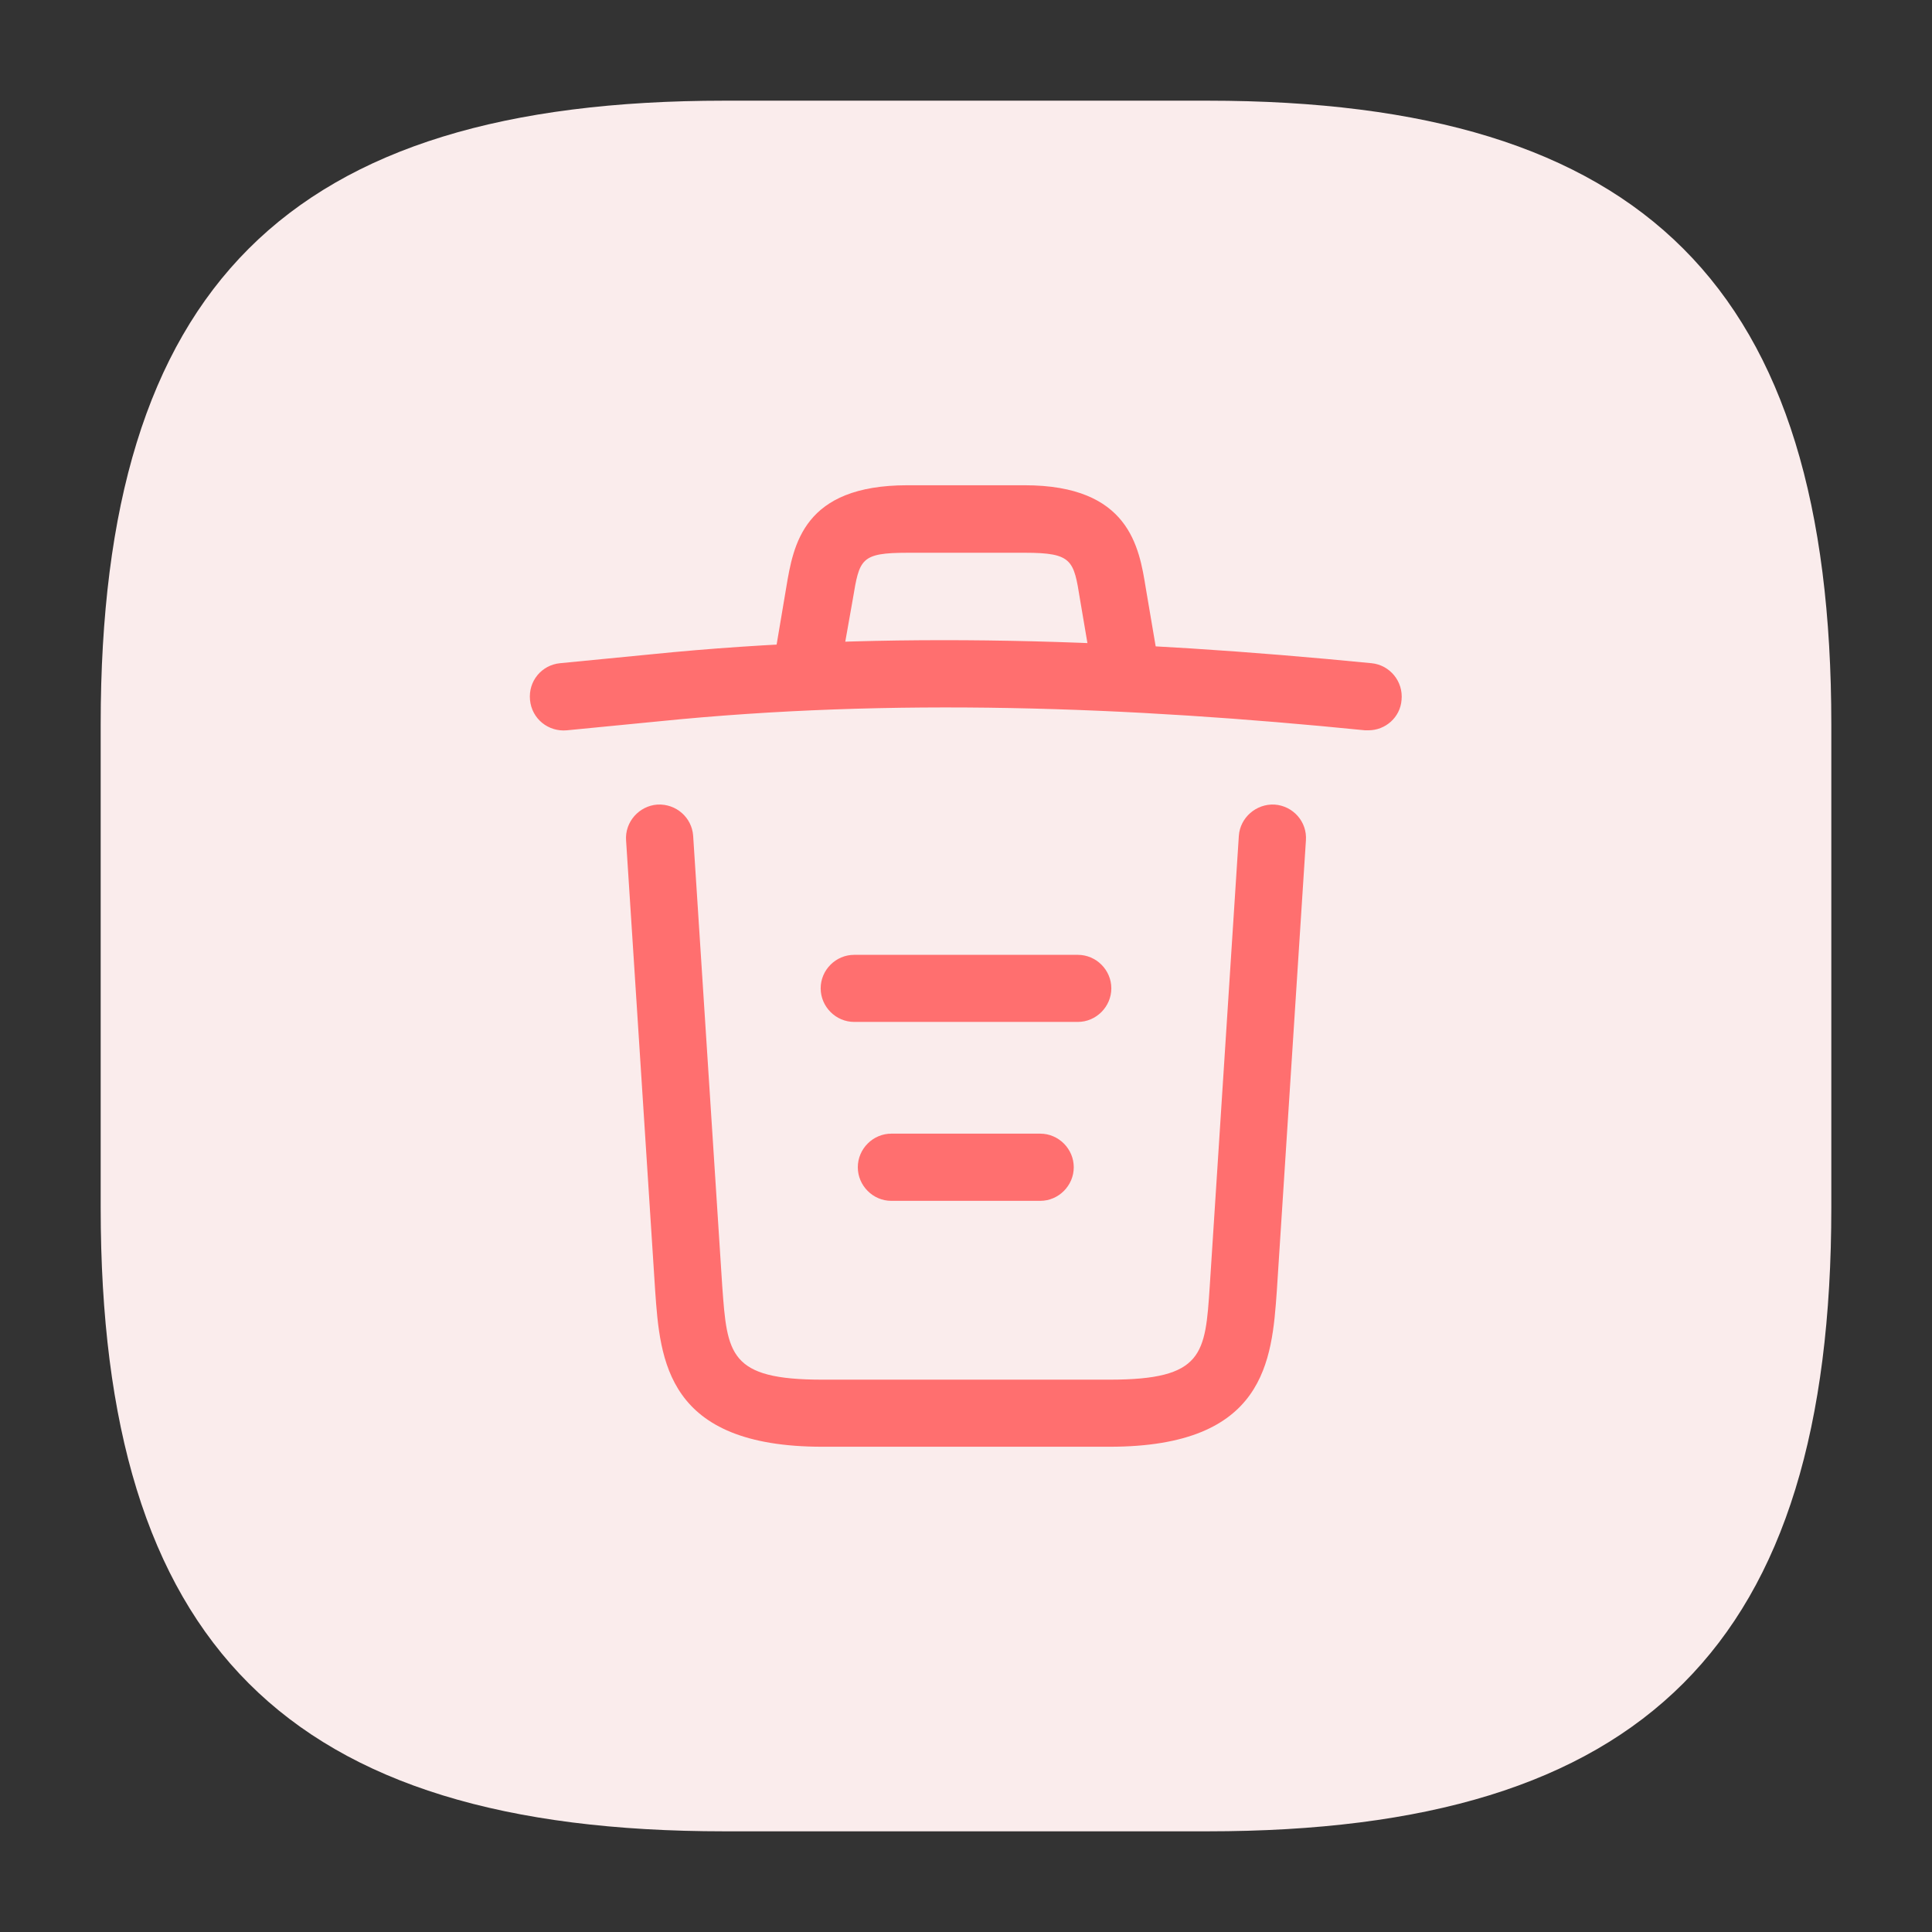 <svg width="18" height="18" viewBox="0 0 18 18" fill="none" xmlns="http://www.w3.org/2000/svg">
<rect x="0" y="0" width="18" height="18" fill="#333333" stroke="none"/>
<path d="M11.25 17.062H6.75C2.678 17.062 0.938 15.322 0.938 11.25V6.75C0.938 2.678 2.678 0.938 6.75 0.938H11.25C15.322 0.938 17.062 2.678 17.062 6.75V11.25C17.062 15.322 15.322 17.062 11.25 17.062Z" fill="#FAECEC"/>
<path d="M12.75 6.804C12.742 6.804 12.729 6.804 12.717 6.804C10.512 6.583 8.312 6.5 6.133 6.721L5.283 6.804C5.108 6.821 4.954 6.696 4.938 6.521C4.921 6.346 5.046 6.196 5.217 6.179L6.067 6.096C8.283 5.871 10.529 5.958 12.779 6.179C12.95 6.196 13.075 6.35 13.058 6.521C13.046 6.683 12.908 6.804 12.75 6.804Z" fill="#FF6F6F"/>
<path d="M7.542 6.383C7.525 6.383 7.508 6.383 7.487 6.379C7.321 6.35 7.204 6.188 7.233 6.021L7.325 5.475C7.392 5.075 7.483 4.521 8.454 4.521H9.546C10.521 4.521 10.613 5.096 10.675 5.479L10.767 6.021C10.796 6.192 10.679 6.354 10.512 6.379C10.342 6.408 10.179 6.292 10.154 6.125L10.062 5.583C10.004 5.221 9.992 5.15 9.55 5.15H8.458C8.017 5.15 8.008 5.208 7.946 5.579L7.85 6.121C7.825 6.275 7.692 6.383 7.542 6.383Z" fill="#FF6F6F"/>
<path d="M10.338 13.479H7.662C6.208 13.479 6.15 12.675 6.104 12.025L5.833 7.829C5.821 7.658 5.954 7.508 6.125 7.496C6.3 7.487 6.446 7.617 6.458 7.787L6.729 11.983C6.775 12.617 6.792 12.854 7.662 12.854H10.338C11.213 12.854 11.229 12.617 11.271 11.983L11.542 7.787C11.554 7.617 11.704 7.487 11.875 7.496C12.046 7.508 12.179 7.654 12.167 7.829L11.896 12.025C11.85 12.675 11.792 13.479 10.338 13.479Z" fill="#FF6F6F"/>
<path d="M9.692 11.188H8.304C8.133 11.188 7.992 11.046 7.992 10.875C7.992 10.704 8.133 10.562 8.304 10.562H9.692C9.863 10.562 10.004 10.704 10.004 10.875C10.004 11.046 9.863 11.188 9.692 11.188Z" fill="#FF6F6F"/>
<path d="M10.042 9.521H7.958C7.787 9.521 7.646 9.379 7.646 9.208C7.646 9.037 7.787 8.896 7.958 8.896H10.042C10.213 8.896 10.354 9.037 10.354 9.208C10.354 9.379 10.213 9.521 10.042 9.521Z" fill="#FF6F6F"/>
</svg>
